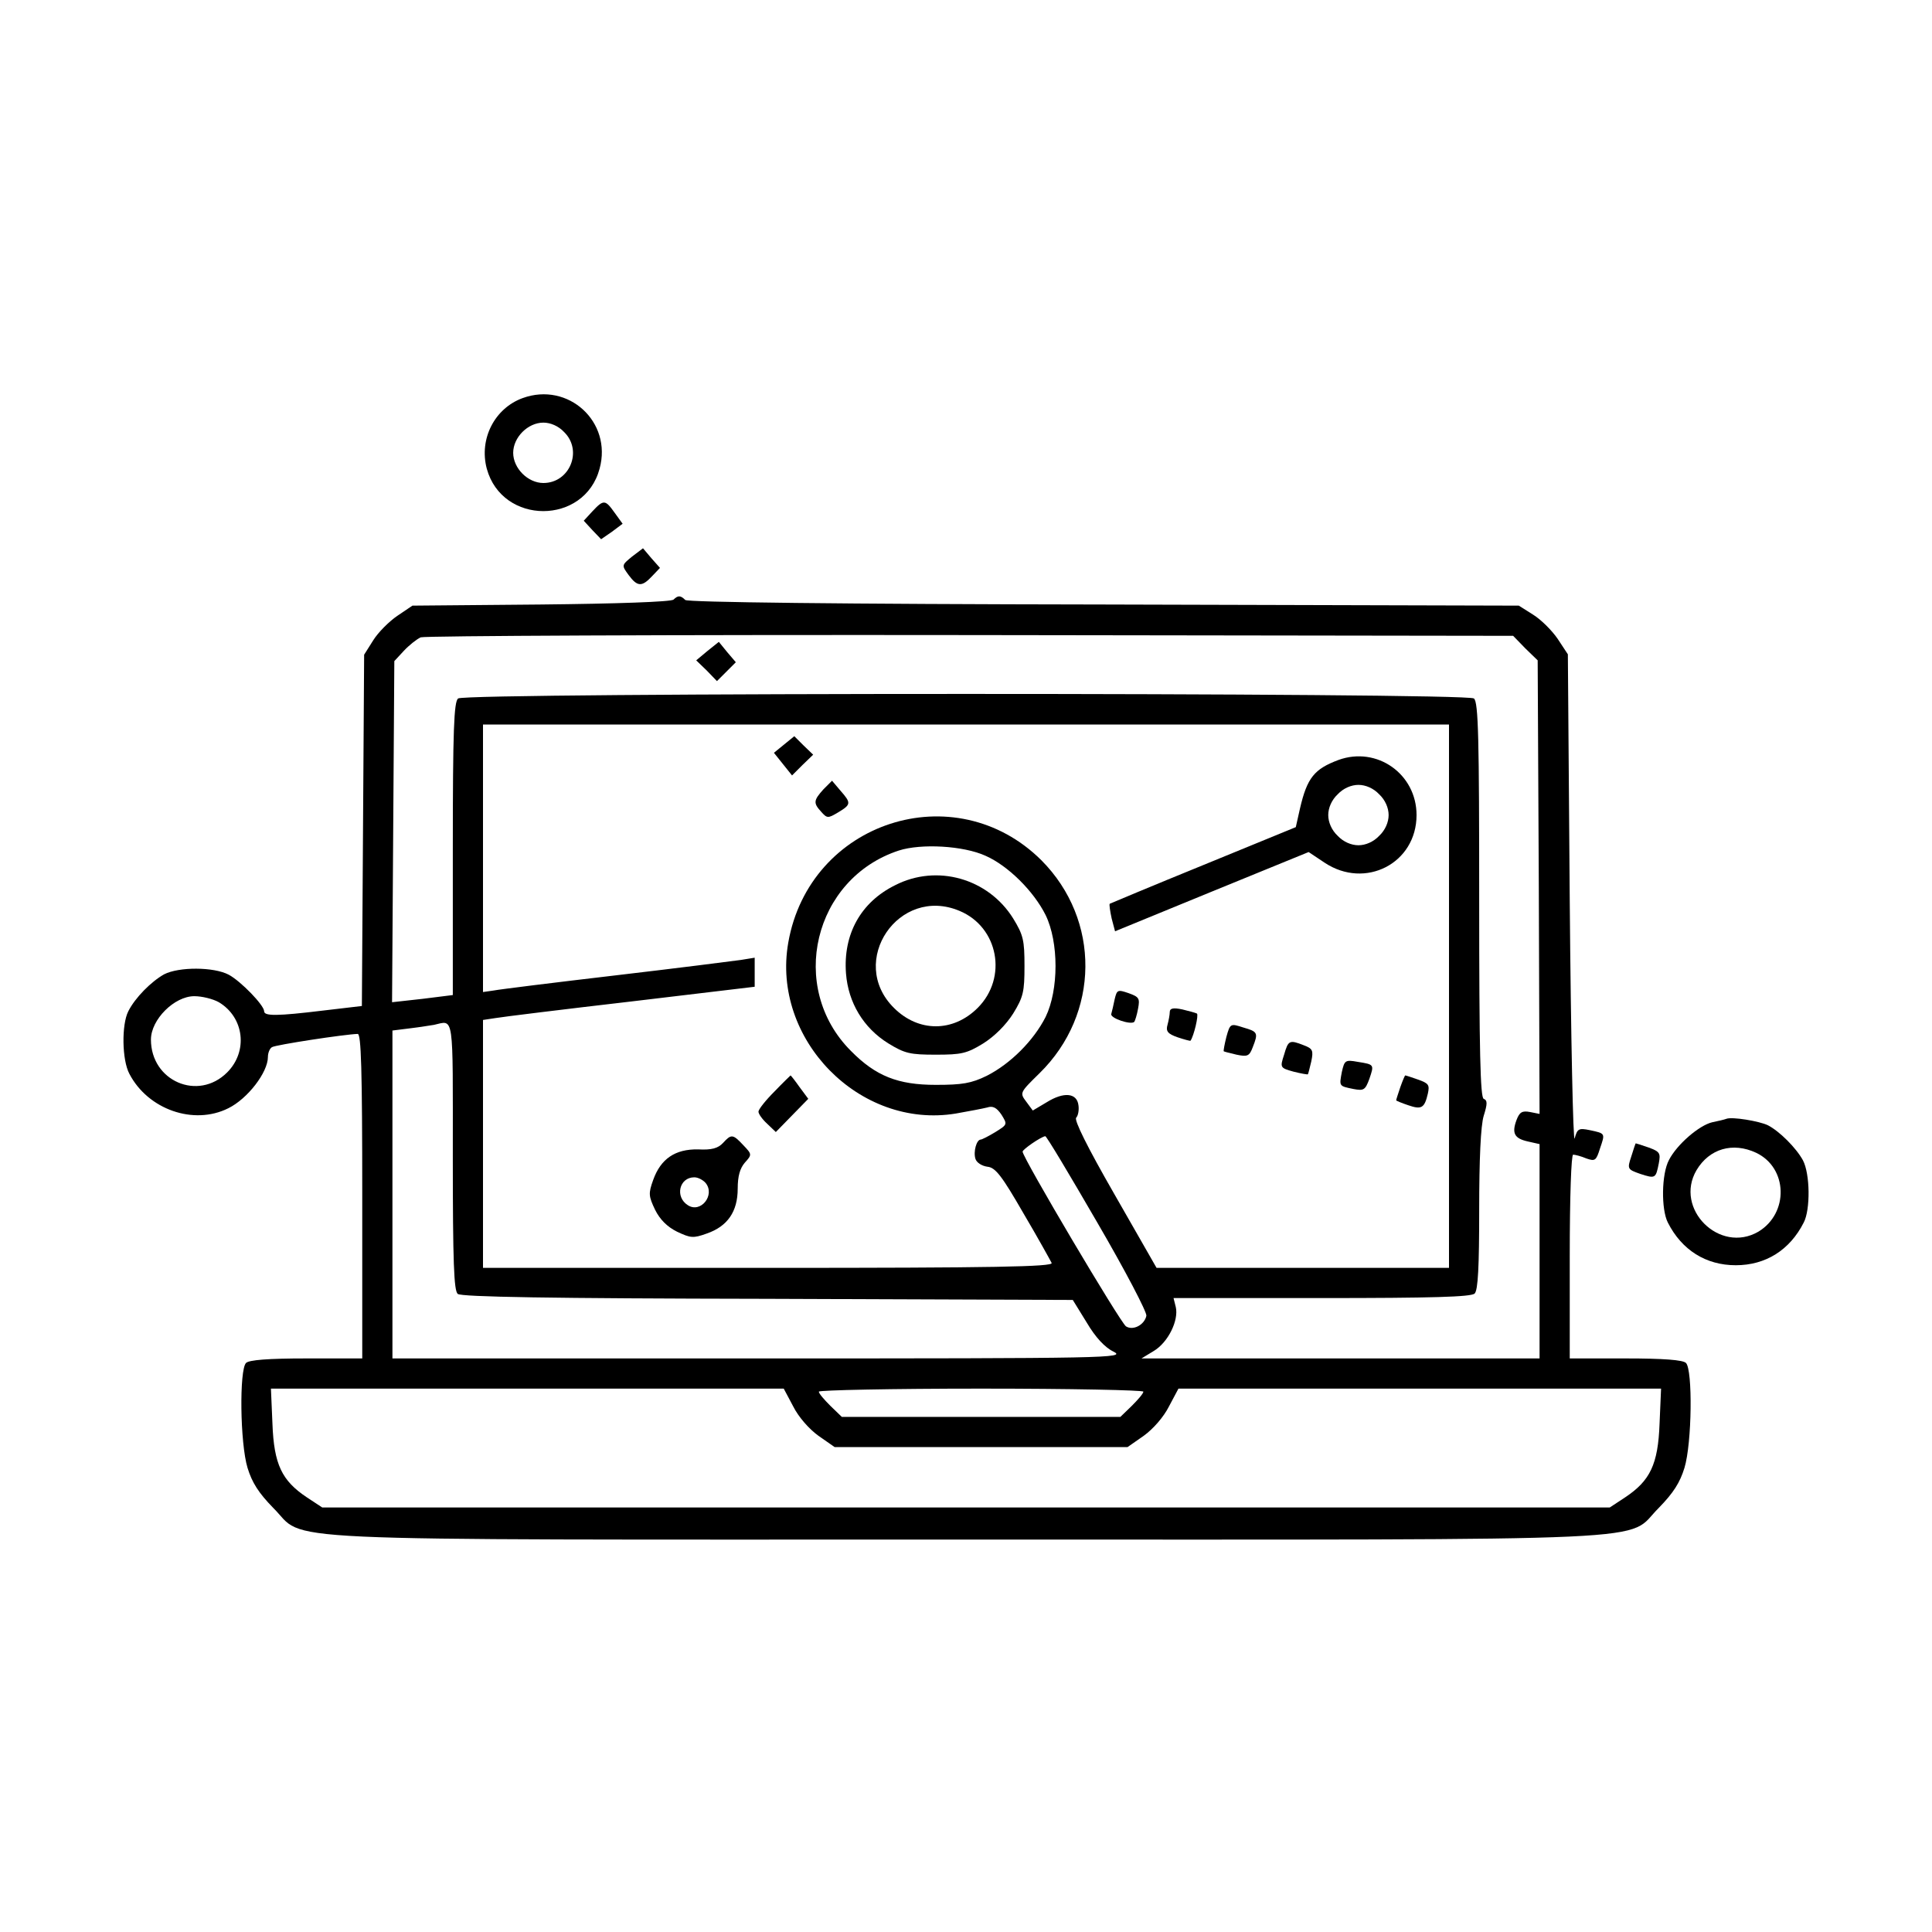 <?xml version="1.0" standalone="no"?>
<!DOCTYPE svg PUBLIC "-//W3C//DTD SVG 20010904//EN"
 "http://www.w3.org/TR/2001/REC-SVG-20010904/DTD/svg10.dtd">
<svg version="1.0" xmlns="http://www.w3.org/2000/svg"
 width="512pt" height="512pt" viewBox="0 0 512 512"
 preserveAspectRatio="xMidYMid meet">

<g transform="translate(0,512) scale(0.1,-0.1)"
fill="#000000" stroke="none">
<path d="M1385 4065 c-74 -27 -116 -108 -95 -187 41 -150 259 -150 299 0 34
124 -83 231 -204 187z m110 -90 c50 -49 15 -135 -55 -135 -41 0 -80 39 -80 80
0 41 39 80 80 80 19 0 40 -9 55 -25z"/>
<path d="M1570 3765 l-23 -25 23 -25 23 -24 29 20 28 21 -21 29 c-25 35 -29
36 -59 4z"/>
<path d="M1675 3645 c-28 -23 -28 -23 -9 -49 23 -31 35 -32 62 -3 l21 22 -23
26 -22 26 -29 -22z"/>
<path d="M1785 3531 c-6 -6 -153 -11 -351 -13 l-341 -3 -40 -27 c-22 -15 -51
-44 -64 -65 l-24 -38 -3 -466 -3 -465 -102 -12 c-123 -15 -157 -15 -157 -2 0
16 -62 80 -94 97 -40 21 -132 21 -171 1 -34 -19 -77 -62 -95 -98 -18 -35 -17
-129 3 -166 49 -94 170 -137 262 -91 51 25 105 95 105 136 0 11 5 23 11 26 9
6 192 34 227 35 9 0 12 -92 12 -430 l0 -430 -148 0 c-102 0 -152 -4 -160 -12
-18 -18 -16 -212 4 -278 12 -39 29 -66 68 -106 92 -91 -69 -84 1836 -84 1905
0 1744 -7 1836 84 39 40 56 67 68 106 20 66 22 260 4 278 -8 8 -58 12 -160 12
l-148 0 0 270 c0 161 4 270 9 270 5 0 21 -4 35 -10 23 -8 26 -6 36 26 14 41
15 40 -27 49 -29 6 -33 4 -40 -22 -4 -15 -10 267 -13 628 l-5 655 -27 41 c-15
22 -44 51 -65 64 l-38 24 -1100 3 c-703 1 -1103 6 -1109 12 -12 12 -19 13 -31
1z m2257 -129 l33 -32 3 -601 2 -601 -25 5 c-21 4 -28 0 -36 -21 -13 -35 -6
-49 30 -57 l31 -7 0 -284 0 -284 -527 0 -528 0 33 20 c38 23 66 81 58 116 l-6
24 393 0 c292 0 396 3 405 12 9 9 12 72 12 221 0 135 4 224 12 250 10 32 10
41 0 45 -9 3 -12 126 -12 527 0 426 -2 525 -14 534 -19 16 -2673 16 -2692 0
-11 -9 -14 -83 -14 -399 l0 -387 -80 -10 -81 -9 3 452 3 452 25 27 c14 15 34
31 45 36 11 4 667 7 1457 6 l1438 -2 32 -33z m-202 -922 l0 -720 -387 0 -388
0 -111 194 c-73 127 -108 198 -102 204 5 5 8 20 6 33 -4 33 -39 36 -84 8 l-37
-22 -17 23 c-18 24 -18 24 35 76 160 157 162 406 5 564 -229 228 -615 103
-671 -218 -45 -256 189 -495 444 -453 34 6 71 13 83 16 15 5 25 0 38 -19 16
-26 16 -26 -16 -46 -18 -11 -36 -20 -39 -20 -11 0 -20 -32 -14 -51 3 -10 17
-19 32 -21 21 -2 38 -24 95 -123 39 -66 72 -126 75 -132 4 -10 -150 -13 -751
-13 l-756 0 0 329 0 328 33 5 c17 3 179 23 360 44 l327 39 0 38 0 39 -37 -6
c-21 -3 -171 -22 -333 -41 -162 -19 -307 -37 -322 -40 l-28 -4 0 354 0 355
1280 0 1280 0 0 -720z m-1228 372 c59 -26 127 -93 159 -157 35 -72 35 -198 0
-270 -32 -63 -93 -124 -156 -156 -41 -20 -65 -24 -135 -24 -100 0 -159 23
-225 90 -168 168 -99 457 127 531 59 19 171 13 230 -14z m-2032 -388 c67 -40
78 -130 22 -186 -77 -77 -202 -23 -202 87 0 53 62 115 115 115 20 0 49 -7 65
-16z m620 -408 c0 -284 3 -356 13 -365 10 -8 245 -12 822 -13 l808 -3 37 -60
c23 -39 48 -66 71 -77 33 -17 -6 -18 -938 -18 l-973 0 0 434 0 435 48 6 c26 3
54 8 62 9 54 12 50 36 50 -348z m1708 -176 c74 -127 132 -238 130 -247 -5 -24
-35 -40 -54 -28 -15 10 -274 447 -274 463 0 6 48 39 60 41 3 1 65 -103 138
-229z m-806 -487 c14 -28 42 -60 67 -78 l43 -30 388 0 388 0 43 30 c25 18 53
50 67 78 l25 47 640 0 639 0 -4 -93 c-4 -108 -25 -151 -91 -195 l-41 -27
-1706 0 -1706 0 -41 27 c-66 44 -87 87 -91 195 l-4 93 679 0 680 0 25 -47z
m928 39 c0 -5 -14 -21 -31 -38 l-30 -29 -369 0 -369 0 -30 29 c-17 17 -31 33
-31 38 0 4 194 8 430 8 237 0 430 -4 430 -8z"/>
<path d="M1875 3395 l-30 -25 28 -27 27 -28 25 25 25 25 -23 27 -22 27 -30
-24z"/>
<path d="M2078 3147 l-27 -22 24 -30 24 -30 28 28 28 27 -25 24 -25 25 -27
-22z"/>
<path d="M3547 3106 c-64 -24 -83 -47 -102 -129 l-11 -49 -244 -100 c-135 -55
-247 -102 -249 -103 -2 -2 1 -20 5 -39 l9 -34 256 105 257 105 42 -28 c108
-72 244 -2 244 126 0 109 -105 183 -207 146z m108 -91 c16 -15 25 -36 25 -55
0 -19 -9 -40 -25 -55 -15 -16 -36 -25 -55 -25 -19 0 -40 9 -55 25 -16 15 -25
36 -25 55 0 19 9 40 25 55 15 16 36 25 55 25 19 0 40 -9 55 -25z"/>
<path d="M2182 3028 c-26 -29 -27 -36 -6 -59 16 -18 18 -18 45 -2 35 21 35 25
6 58 l-22 26 -23 -23z"/>
<path d="M2954 2472 c-3 -15 -7 -32 -9 -39 -4 -11 52 -30 61 -21 2 3 7 18 10
35 5 27 3 31 -25 41 -29 10 -31 9 -37 -16z"/>
<path d="M3100 2438 c0 -7 -3 -23 -6 -34 -5 -17 1 -24 27 -33 18 -6 33 -10 34
-9 9 13 22 68 17 72 -4 2 -22 7 -39 11 -24 5 -33 3 -33 -7z"/>
<path d="M3250 2372 c-5 -20 -8 -37 -7 -38 1 -1 17 -5 34 -9 29 -6 34 -4 43
20 15 38 13 41 -25 52 -34 11 -35 11 -45 -25z"/>
<path d="M3403 2325 c-11 -34 -11 -35 25 -45 20 -5 37 -8 38 -7 1 1 5 17 9 34
6 29 4 34 -20 43 -38 15 -41 13 -52 -25z"/>
<path d="M3556 2279 c-7 -38 -8 -37 31 -45 27 -5 31 -3 42 27 13 38 13 38 -31
45 -33 6 -35 4 -42 -27z"/>
<path d="M2052 2227 c-23 -23 -42 -47 -42 -53 0 -6 10 -20 23 -32 l23 -22 43
44 43 44 -23 31 c-12 17 -23 31 -24 31 0 0 -20 -19 -43 -43z"/>
<path d="M3711 2239 c-6 -18 -11 -33 -11 -35 0 -1 14 -7 32 -13 35 -12 43 -8
52 31 5 23 2 27 -26 37 -17 6 -32 11 -34 11 -1 0 -7 -14 -13 -31z"/>
<path d="M1916 2091 c-13 -14 -30 -19 -66 -17 -61 1 -99 -25 -119 -81 -13 -36
-12 -43 5 -79 13 -26 32 -45 58 -58 36 -17 43 -18 79 -5 55 19 82 58 82 119 0
33 6 54 19 69 19 21 19 22 -4 46 -28 30 -32 30 -54 6z m-46 -106 c26 -32 -13
-81 -47 -59 -35 22 -23 74 17 74 10 0 23 -7 30 -15z"/>
<path d="M2372 2774 c-91 -45 -138 -130 -130 -234 6 -77 46 -144 112 -185 44
-27 58 -30 126 -30 68 0 82 3 126 30 30 19 60 49 79 79 27 44 30 58 30 126 0
68 -3 82 -30 126 -66 106 -202 145 -313 88z m171 -68 c103 -43 128 -177 48
-257 -65 -65 -157 -65 -222 0 -124 123 13 325 174 257z"/>
<path d="M4575 2155 c-5 -2 -22 -6 -37 -9 -35 -8 -94 -59 -115 -100 -20 -37
-21 -131 -3 -166 37 -73 101 -113 180 -113 79 0 143 40 180 113 18 34 17 129
-2 165 -18 33 -62 77 -93 93 -23 11 -95 23 -110 17z m79 -90 c84 -40 87 -160
6 -209 -103 -60 -224 61 -164 163 34 57 96 75 158 46z"/>
<path d="M4323 2055 c-11 -33 -10 -34 24 -46 40 -13 41 -12 49 28 5 27 3 31
-27 42 -17 6 -33 11 -34 11 -1 0 -6 -16 -12 -35z"/>
</g>
</svg>
